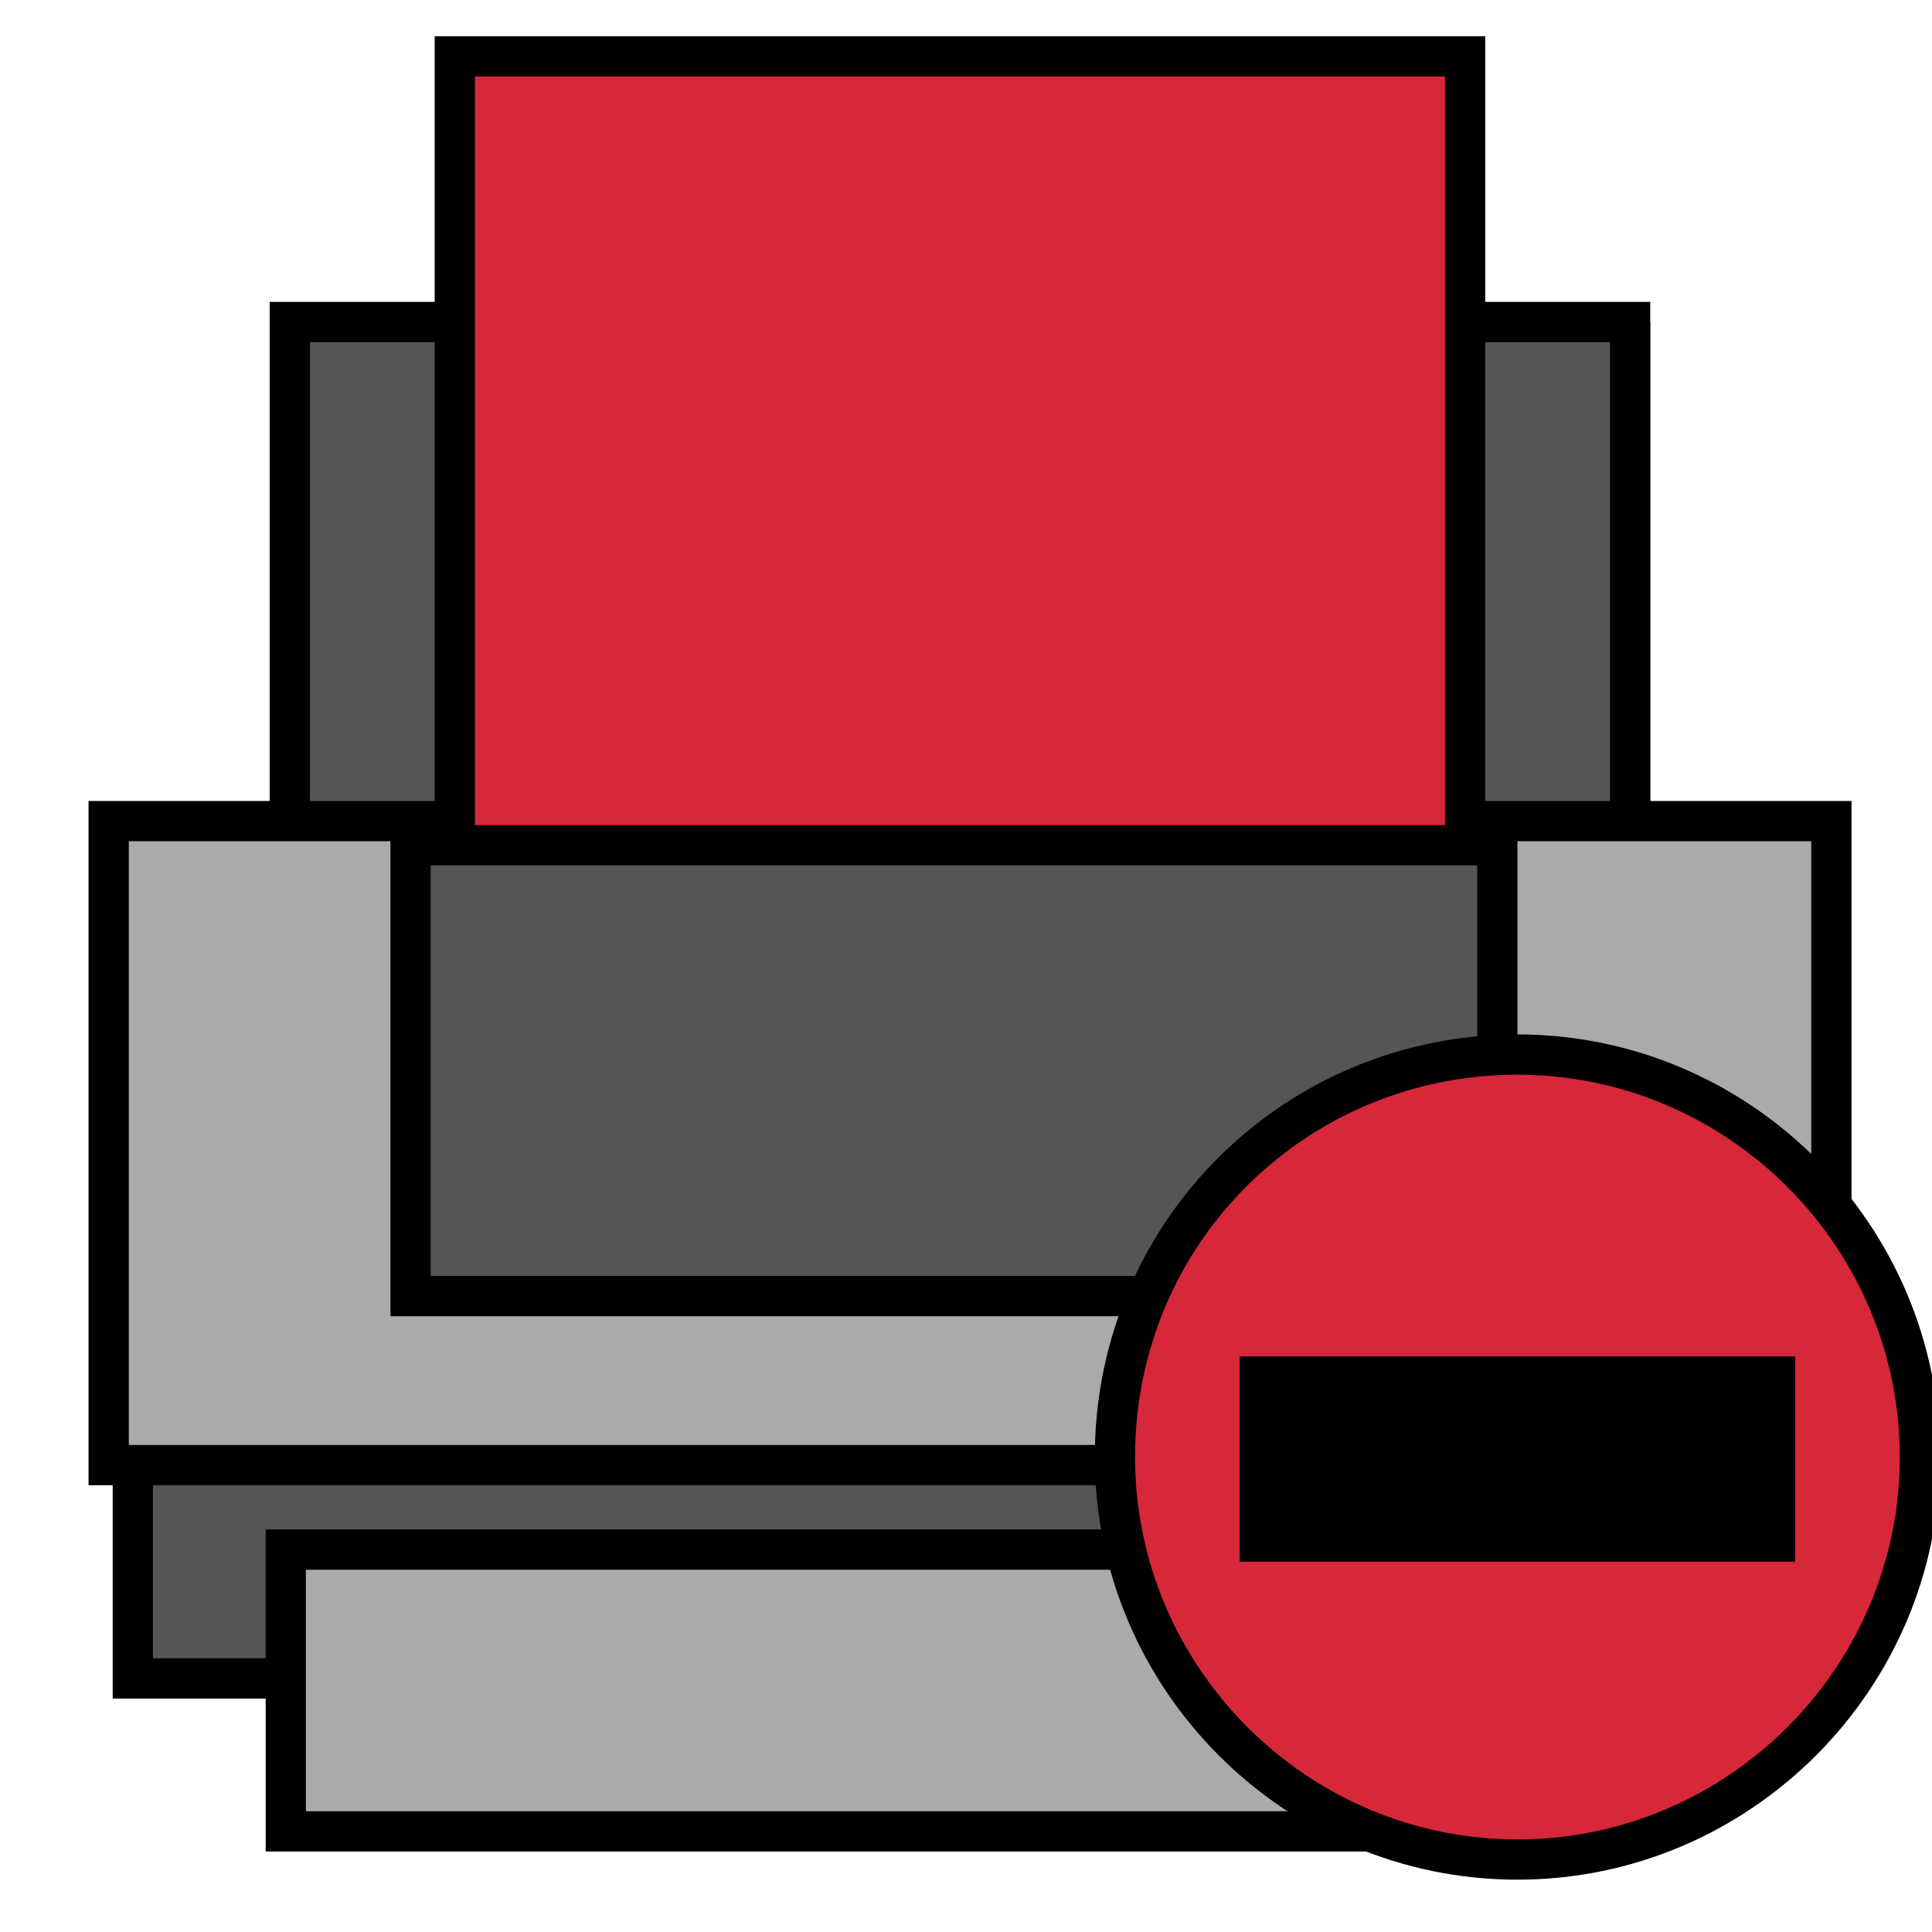 <?xml version="1.0" encoding="UTF-8" standalone="no"?>
<svg width="48" height="48">
<rect id="0" style="fill:#555555;stroke:#000000;stroke-width:1;opacity:1" y="8.5" x="7.5" height="19.5" width="33" />
<rect id="1" style="fill:none;stroke:#000000;stroke-width:1;opacity:1" y="9.4" x="8.4" height="17.5" width="31" />
<rect id="2" style="fill:#555555;stroke:#000000;stroke-width:1;opacity:1" width="33.3" height="12.5" x="7.2" y="8" />
<rect id="3" style="fill:#555555;stroke:#000000;stroke-width:1;opacity:1" width="41.2" height="5.7" x="3.3" y="36" />
<rect id="4" style="fill:#aaaaaa;stroke:#000000;stroke-width:1;opacity:1" y="20.4" x="2.7" height="16" width="42.8" />
<rect id="5" style="fill:#D62839;stroke:#000000;stroke-width:1;opacity:1" y="1.4" x="11.3" height="19.8" width="25.1" />
<rect id="6" style="fill:#555555;stroke:#000000;stroke-width:1;opacity:1" y="21" x="10.2" height="11.2" width="27" />
<rect id="7" style="fill:#aaaaaa;stroke:#000000;stroke-width:1;opacity:1" y="38.5" x="7.1" height="7" width="33.4" />
<path id="8" style="fill:#D62839;stroke:#000000;stroke-width:1;opacity:1"
d="M 47.7,36.2 C 47.7,41.7 43.2,46.2 37.7,46.2 C 32.2,46.2 27.7,41.7 27.7,36.2 C 27.7,30.6 32.2,26.2 37.7,26.2 C 43.2,26.2 47.7,30.7 47.7,36.2 L 47.7,36.2 z" />
<rect id="9" style="fill:#000000;stroke:#000000;stroke-width:1;opacity:1" y="34.2" x="31.3" height="4.1" width="12.8" />
<!-- authors: Lapo Calamandrei - http://creativecommons.org/licenses/by-sa/2.0/ -->
</svg>


